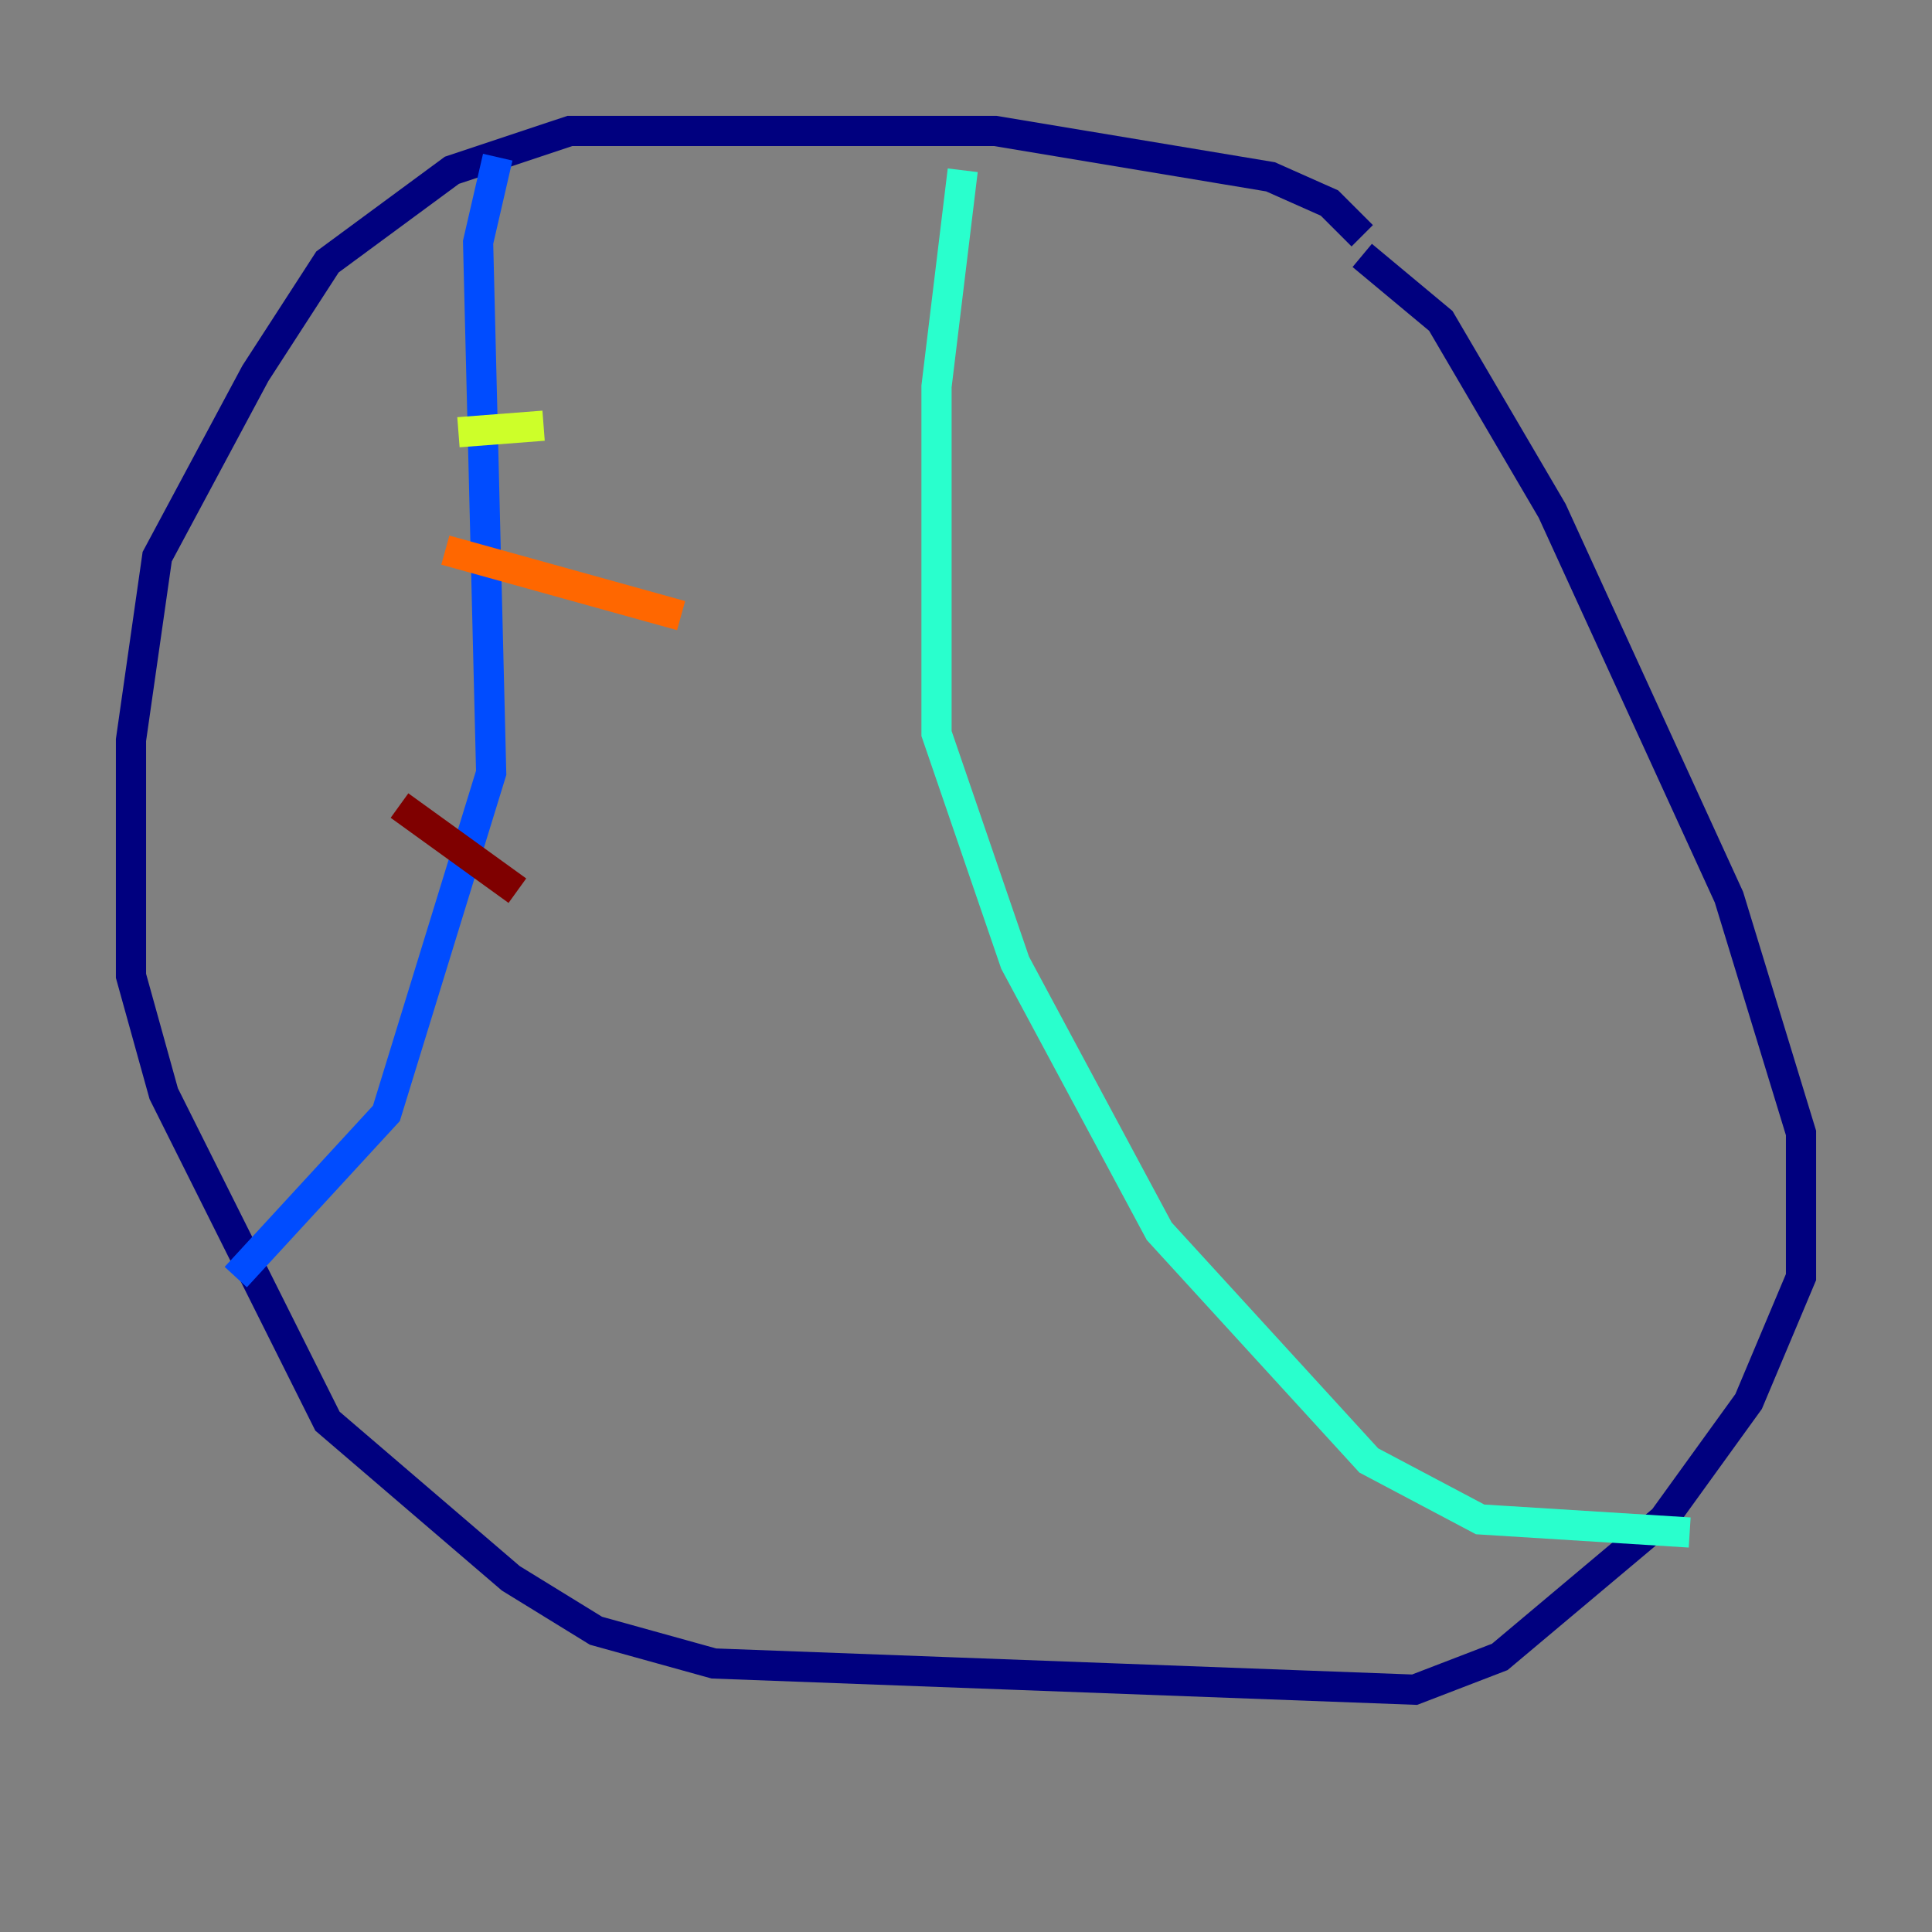 <?xml version="1.0" encoding="utf-8" ?>
<svg baseProfile="tiny" height="128" version="1.2" viewBox="0,0,128,128" width="128" xmlns="http://www.w3.org/2000/svg" xmlns:ev="http://www.w3.org/2001/xml-events" xmlns:xlink="http://www.w3.org/1999/xlink"><rect x="0" y="0" width="128" height="128" fill="#808080" stroke="none"/><defs /><polyline fill="none" points="90.251,15.62 88.081,13.451 84.176,11.715 65.953,8.678 37.749,8.678 29.939,11.281 21.695,17.356 16.922,24.732 10.414,36.881 8.678,49.031 8.678,64.651 10.848,72.461 21.695,94.156 33.844,104.57 39.485,108.041 47.295,110.21 93.722,111.946 99.363,109.776 110.21,100.664 115.851,92.854 119.322,84.61 119.322,75.064 114.549,59.444 102.834,33.844 95.458,21.261 90.251,16.922" stroke="#00007f" stroke-width="2" /><polyline fill="none" points="32.976,10.414 31.675,16.054 32.542,51.2 25.6,73.763 15.62,84.61" stroke="#004cff" stroke-width="2" /><polyline fill="none" points="63.783,11.281 62.047,25.6 62.047,48.597 67.254,63.783 76.8,81.573 90.685,96.759 98.061,100.664 111.946,101.532" stroke="#29ffcd" stroke-width="2" /><polyline fill="none" points="30.373,28.637 36.014,28.203" stroke="#cdff29" stroke-width="2" /><polyline fill="none" points="29.505,36.447 45.125,40.786" stroke="#ff6700" stroke-width="2" /><polyline fill="none" points="26.468,53.37 34.278,59.01" stroke="#7f0000" stroke-width="2" /></svg>